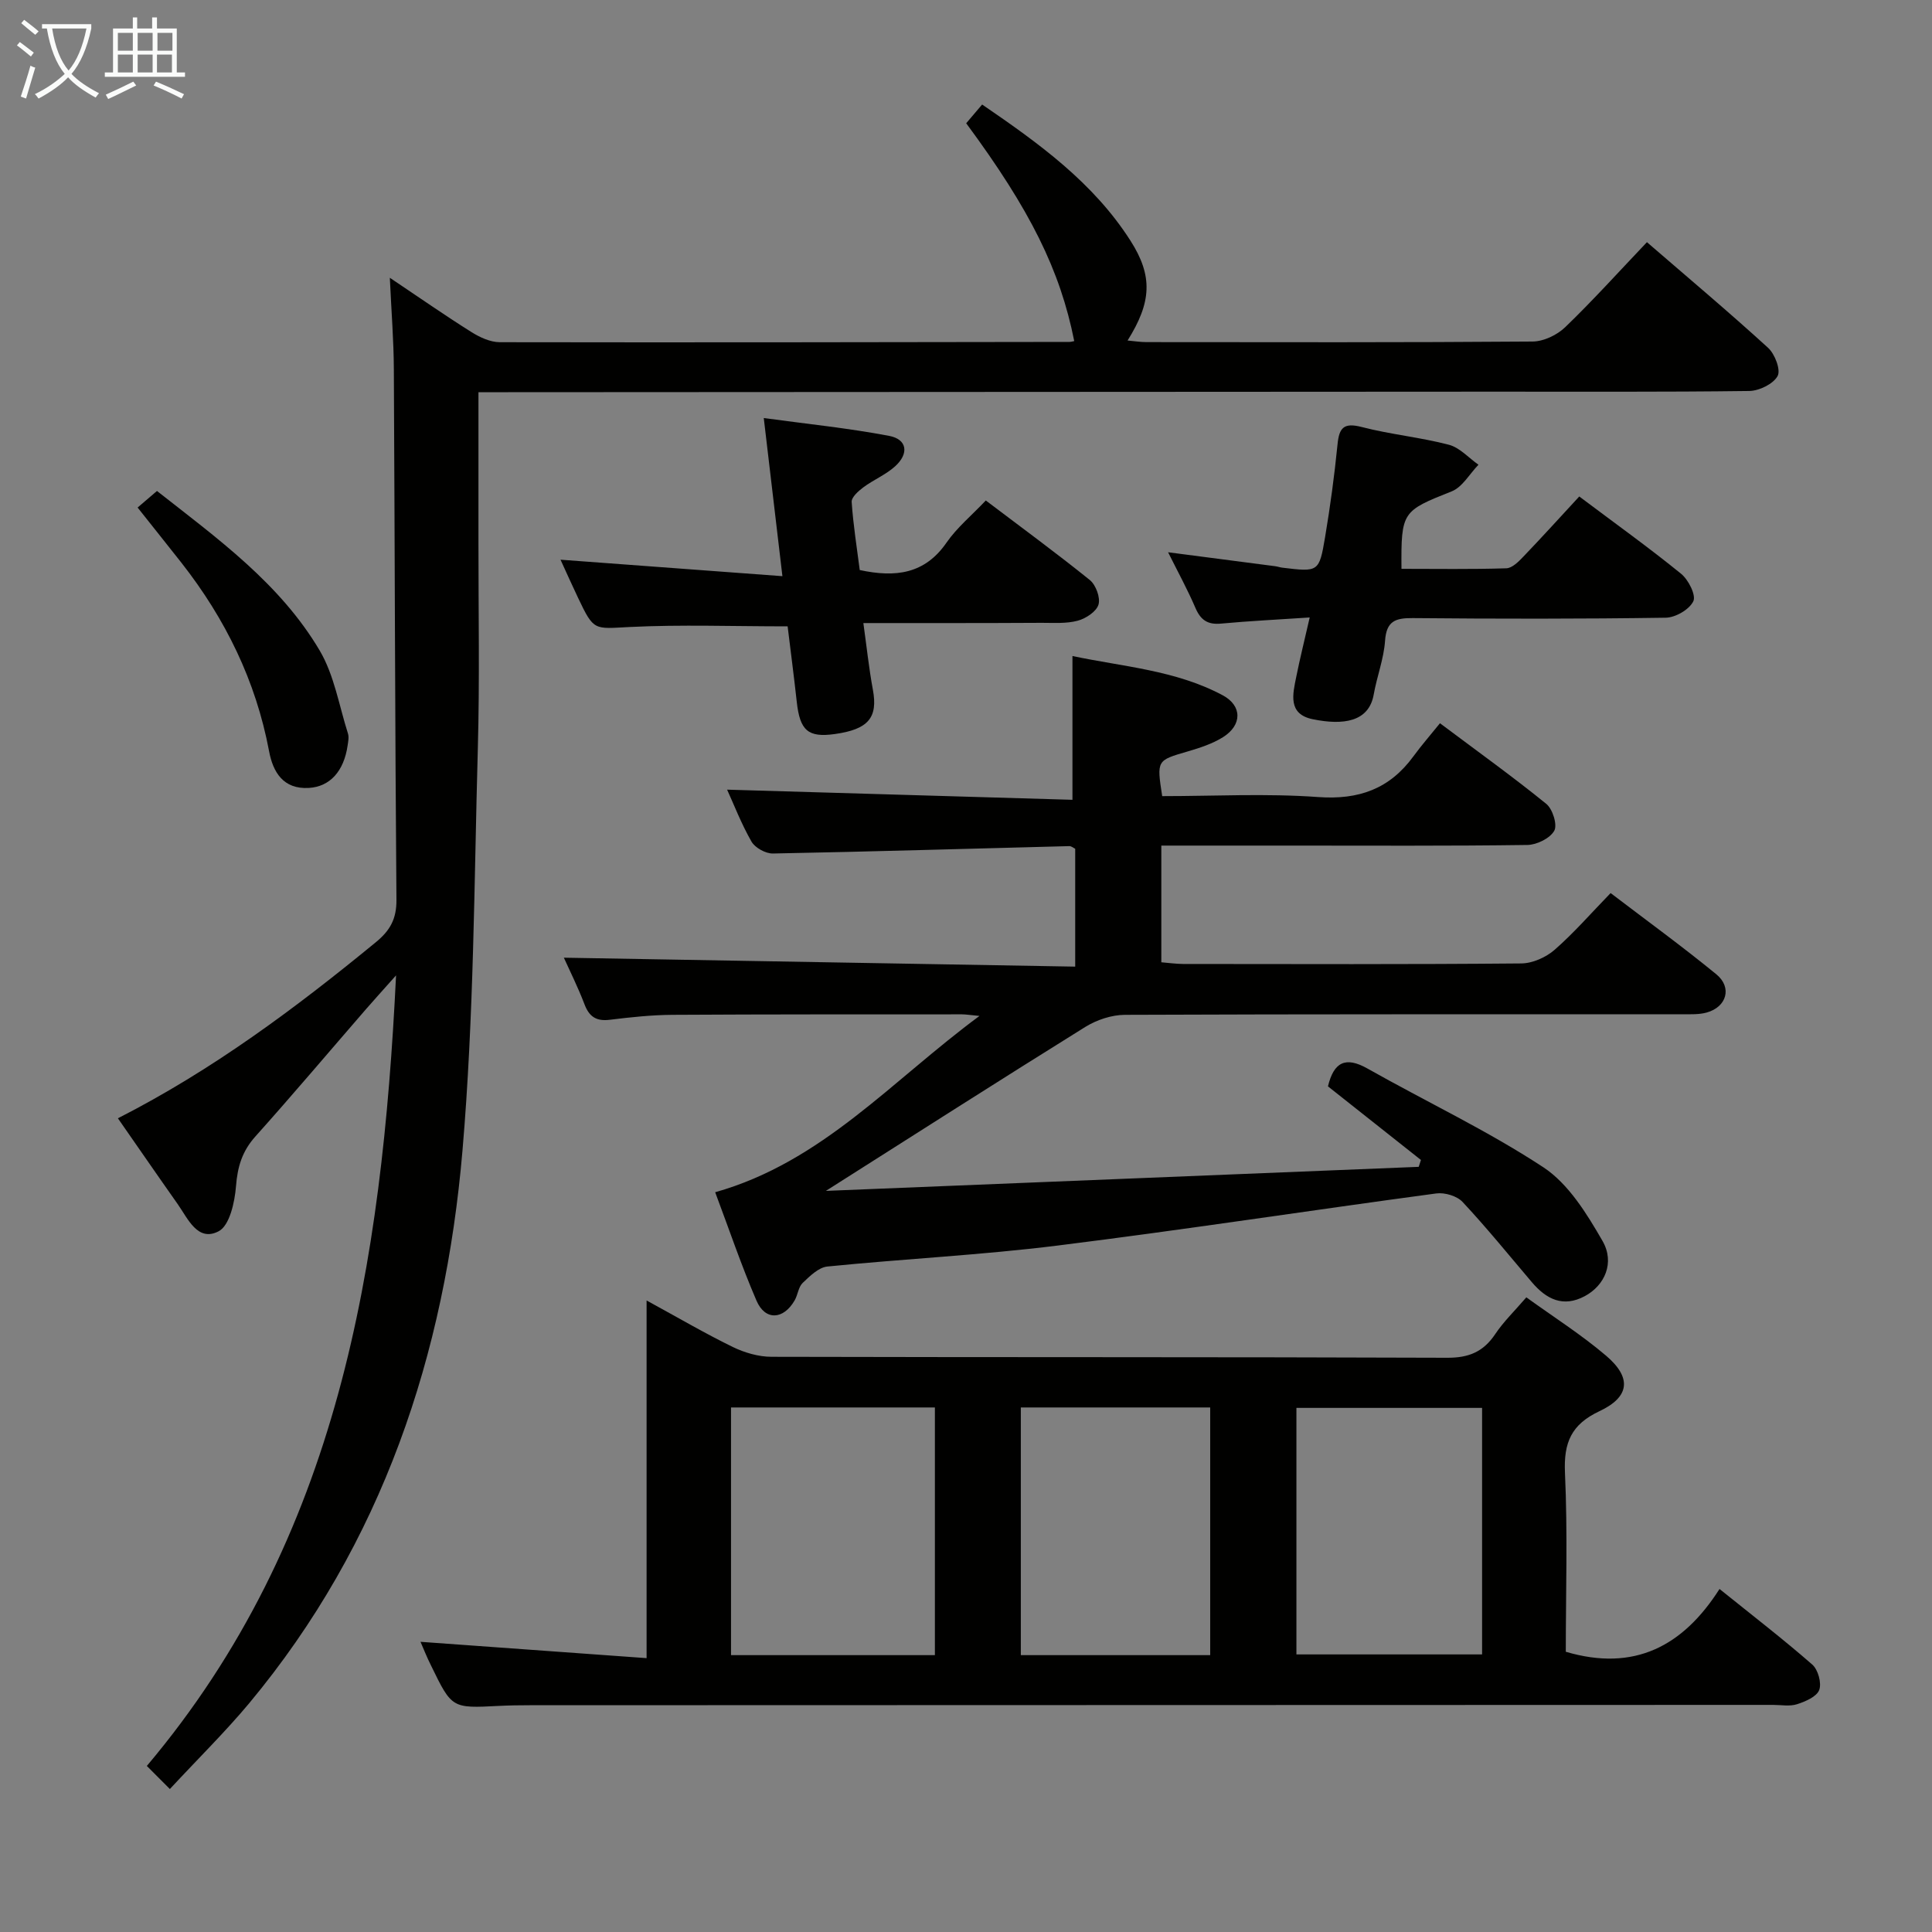 <svg enable-background="new 0 0 400 400" viewBox="0 0 400 400" xmlns="http://www.w3.org/2000/svg"><rect x="0" y="0" width="400" height="400" fill="#808080" stroke="none"/><g fill="#010100"><path d="m35.17 370.4c-2-2.01-3.27-3.28-4.77-4.78 39.78-47.18 48.67-103.77 51.6-163.68-2.6 2.93-4.43 4.93-6.21 6.98-7.63 8.8-15.16 17.71-22.93 26.39-2.73 3.05-3.69 6.27-4 10.29-.26 3.29-1.32 8.14-3.59 9.32-4.36 2.27-6.36-2.62-8.5-5.65-4.1-5.81-8.13-11.67-12.36-17.74 19.62-10 36.79-22.82 53.41-36.46 2.94-2.41 4.29-4.81 4.26-8.76-.3-36.65-.34-73.3-.54-109.96-.03-5.93-.51-11.85-.83-18.84 6.21 4.16 11.46 7.83 16.88 11.23 1.73 1.09 3.9 2.1 5.87 2.11 39.32.07 78.64 0 117.97-.06.33 0 .65-.11.98-.17-2.92-14.67-9.08-27.12-22.37-45.1.98-1.15 2-2.36 3.3-3.88 11.72 8.01 23.02 16.15 30.71 28.19 4.68 7.32 4.38 12.74-.6 20.67 1.44.13 2.66.33 3.89.33 26.66.02 53.32.09 79.98-.12 2.28-.02 5.06-1.35 6.74-2.97 5.72-5.51 11.05-11.43 16.92-17.6 8.62 7.45 17 14.49 25.08 21.87 1.41 1.28 2.67 4.59 1.97 5.85-.91 1.65-3.81 3.06-5.88 3.09-17.83.23-35.66.13-53.48.14-67.81.03-135.63.07-203.44.11-1.79 0-3.59 0-6.17 0 0 10.75.01 21.02 0 31.28-.01 14.16.26 28.33-.13 42.49-.77 27.77-.81 55.62-3.18 83.26-3.61 42.18-16.58 81.27-44.16 114.41-4.98 5.96-10.56 11.44-16.42 17.76z"/><path d="m150.54 163.49c23.57.69 47.45 1.39 71.5 2.1 0-10.34 0-19.72 0-29.77 10.36 2.21 21.31 2.9 31.09 8.12 4.09 2.18 4.06 6.19.07 8.69-2.21 1.38-4.82 2.22-7.34 2.96-6.37 1.86-6.39 1.78-5.24 9.24 10.72 0 21.55-.59 32.28.19 8.44.61 14.81-1.69 19.74-8.44 1.66-2.27 3.52-4.4 5.49-6.84 8.05 6.03 15.2 11.16 22.02 16.7 1.31 1.07 2.33 4.34 1.64 5.56-.88 1.57-3.61 2.91-5.56 2.94-16.33.23-32.66.13-48.99.13-8.81 0-17.62 0-26.8 0v24.16c1.39.11 2.96.34 4.53.35 23.33.02 46.66.1 69.98-.11 2.34-.02 5.11-1.25 6.9-2.81 4-3.49 7.51-7.54 11.61-11.76 7.49 5.71 14.86 11.06 21.89 16.82 3.33 2.73 2.14 6.78-2.02 7.92-1.57.43-3.29.35-4.95.35-38.49.02-76.98-.04-115.47.12-2.76.01-5.85 1.04-8.22 2.51-17.64 10.97-35.13 22.16-53.7 33.94 41.5-1.68 82.12-3.33 122.74-4.98.15-.47.3-.95.46-1.42-6.44-5.1-12.88-10.2-19.25-15.24 1.2-4.99 3.6-6.28 8.18-3.69 12.13 6.85 24.81 12.82 36.41 20.44 5.21 3.43 9 9.61 12.24 15.23 2.62 4.53.47 9.24-3.65 11.45-4.49 2.41-7.97.64-10.96-2.88-4.74-5.58-9.35-11.27-14.34-16.61-1.16-1.25-3.71-2.01-5.46-1.77-26.15 3.51-52.23 7.53-78.4 10.79-15.82 1.97-31.79 2.75-47.66 4.34-1.82.18-3.64 1.99-5.12 3.4-.88.84-.99 2.44-1.64 3.58-2.31 4.05-6.11 4.28-7.91.1-3.14-7.27-5.68-14.8-8.56-22.46 22.14-6.25 36.48-23.04 54.72-36.5-2.11-.2-2.86-.33-3.61-.33-20 .01-39.99-.02-59.98.1-4.31.03-8.64.49-12.92 1.02-2.8.35-4.28-.6-5.27-3.21-1.35-3.54-3.05-6.93-4.27-9.64 35.23.61 70.38 1.23 105.87 1.85 0-8.79 0-16.53 0-24.4-.36-.17-.79-.56-1.22-.55-20.45.52-40.9 1.14-61.36 1.53-1.51.03-3.7-1.18-4.44-2.46-2.13-3.73-3.69-7.79-5.05-10.76z"/><path d="m87.06 339.92c15.43 1.12 30.74 2.22 46.81 3.38 0-25.14 0-49.13 0-74.05 6.54 3.57 12.09 6.82 17.85 9.63 2.43 1.18 5.31 2.02 7.98 2.03 46.64.12 93.28.02 139.92.2 4.5.02 7.5-1.24 9.95-4.9 1.73-2.59 4.04-4.81 6.44-7.61 5.65 4.08 11.4 7.73 16.53 12.1 5.31 4.53 4.91 8.51-1.39 11.47-5.85 2.75-7.42 6.51-7.14 12.76.57 12.43.17 24.9.17 37.05 14.14 4.18 24.25-1.11 31.83-13 6.93 5.58 13.23 10.43 19.2 15.65 1.2 1.05 1.97 3.83 1.44 5.26-.52 1.39-2.85 2.39-4.59 2.95-1.51.49-3.3.14-4.96.14-85.79.02-171.57.05-257.36.07-2.16 0-4.33.03-6.49.14-9.68.5-9.69.52-13.99-8.32-.87-1.73-1.59-3.55-2.2-4.95zm106.5 2.76c0-17.49 0-34.39 0-51.28-14.28 0-28.18 0-42.21 0v51.28zm57 0c0-17.49 0-34.39 0-51.28-13.28 0-26.18 0-39.21 0v51.28zm56.29-51.19c-13.19 0-25.88 0-38.44 0v51.04h38.44c0-17.19 0-33.97 0-51.04z"/><path d="m178.75 129c.7 5.02 1.16 9.44 1.97 13.79 1.07 5.79-.92 8.22-7.91 9.19-5.51.76-7.2-.72-7.85-6.68-.59-5.38-1.3-10.74-1.89-15.62-11.37 0-22.02-.39-32.63.13-7.46.37-7.45.93-10.76-6.04-1.28-2.69-2.49-5.4-3.63-7.89 15.12 1.12 30.12 2.24 45.94 3.41-1.35-11.4-2.54-21.54-3.86-32.74 8.82 1.21 17.48 2.08 25.99 3.7 3.7.71 4.12 3.65 1.21 6.29-1.93 1.75-4.48 2.79-6.59 4.36-1.03.77-2.48 2.06-2.41 3.03.32 4.78 1.09 9.52 1.67 14.09 7.43 1.6 13.48.82 17.97-5.68 2.15-3.11 5.19-5.61 8.13-8.72 7.42 5.62 14.62 10.89 21.55 16.48 1.24 1.01 2.21 3.65 1.78 5.08-.44 1.45-2.62 2.88-4.3 3.33-2.34.63-4.93.44-7.42.44-12.12.07-24.23.05-36.96.05z"/><path d="m271.16 127.84c-6.51.44-12.45.72-18.36 1.27-2.76.26-4.22-.73-5.3-3.25-1.63-3.8-3.63-7.45-5.66-11.52 7.66 1 14.93 1.94 22.19 2.89.49.06.97.24 1.46.3 7.49.91 7.63.93 8.85-6.3 1.07-6.37 1.94-12.79 2.58-19.22.34-3.48 1.31-4.56 5.02-3.6 5.93 1.54 12.11 2.12 18.03 3.67 2.25.59 4.1 2.71 6.13 4.14-1.83 1.88-3.31 4.62-5.54 5.51-10.23 4.07-10.49 4.17-10.4 16.04 7.22 0 14.47.12 21.71-.11 1.22-.04 2.56-1.4 3.55-2.44 3.89-4.06 7.67-8.23 11.55-12.43 7.64 5.74 14.53 10.67 21.09 16.01 1.51 1.23 3.12 4.42 2.53 5.67-.81 1.71-3.69 3.39-5.71 3.42-17.47.26-34.95.24-52.42.08-3.59-.03-5.42.64-5.7 4.7-.26 3.75-1.69 7.4-2.35 11.14-1.02 5.71-6.38 6.37-12.61 5.1-5.21-1.06-4.16-5.17-3.42-8.8.77-3.84 1.73-7.67 2.78-12.27z"/><path d="m28.49 105.08c1.29-1.1 2.52-2.16 4.01-3.43 12.53 9.85 25.49 19.16 33.69 33.04 3.01 5.1 4.01 11.4 5.85 17.18.24.75.05 1.66-.07 2.48-.77 5.33-3.67 8.52-8 8.78-5.36.33-7.46-3.32-8.26-7.6-2.74-14.56-9.04-27.39-18.11-38.97-2.88-3.66-5.79-7.29-9.11-11.48z"/></g><path d="m6.4 11.7c-1-.8-1.9-1.6-2.9-2.3l.6-.7c.9.7 1.9 1.4 2.9 2.2zm-2.1 8.3c.7-2.1 1.4-4.2 2-6.4.2.1.6.3 1 .4-.7 2.3-1.3 4.4-1.9 6.4zm3-12.8c-1.1-.9-2.1-1.7-2.9-2.4l.6-.7c1 .8 2 1.5 3 2.4zm1.4-1.3v-.9h10.2v.9c-.9 4.2-2.3 7.3-4.1 9.4 1.3 1.4 3.2 2.7 5.7 4-.2.2-.4.5-.7.9-2.5-1.4-4.4-2.7-5.7-4.2-1.4 1.5-3.5 3-6.1 4.4 0 0 0 0-.1-.1-.3-.4-.5-.7-.7-.8 2.7-1.3 4.7-2.8 6.2-4.2-1.8-2.2-3-5.3-3.7-9.4zm9.2 0h-7.1c.6 3.8 1.7 6.7 3.4 8.7 1.7-2 2.9-4.8 3.7-8.7z" fill="#fafbfa"/><path d="m31.6 3.6h.9v2.3h4.1v9.1h1.7v.9h-16.6v-.9h1.7v-9.1h4.1v-2.3h.9v2.3h3.1v-2.3zm-4 13.3.6.8c-1.9.9-3.8 1.9-5.8 2.8-.2-.3-.3-.6-.5-.9 2-.9 3.9-1.8 5.7-2.7zm-3.2-10.1v3.7h3.1v-3.7zm0 4.5v3.7h3.1v-3.7zm4.1-4.5v3.7h3.1v-3.7zm0 4.5v3.7h3.1v-3.7zm9.1 9.1c-2.1-1.1-4.1-2-5.8-2.7l.5-.8c2.2.9 4.1 1.8 5.8 2.6zm-1.9-13.6h-3.1v3.7h3.1zm-3.2 4.5v3.7h3.1v-3.7z" fill="#fafbfa"/></svg>